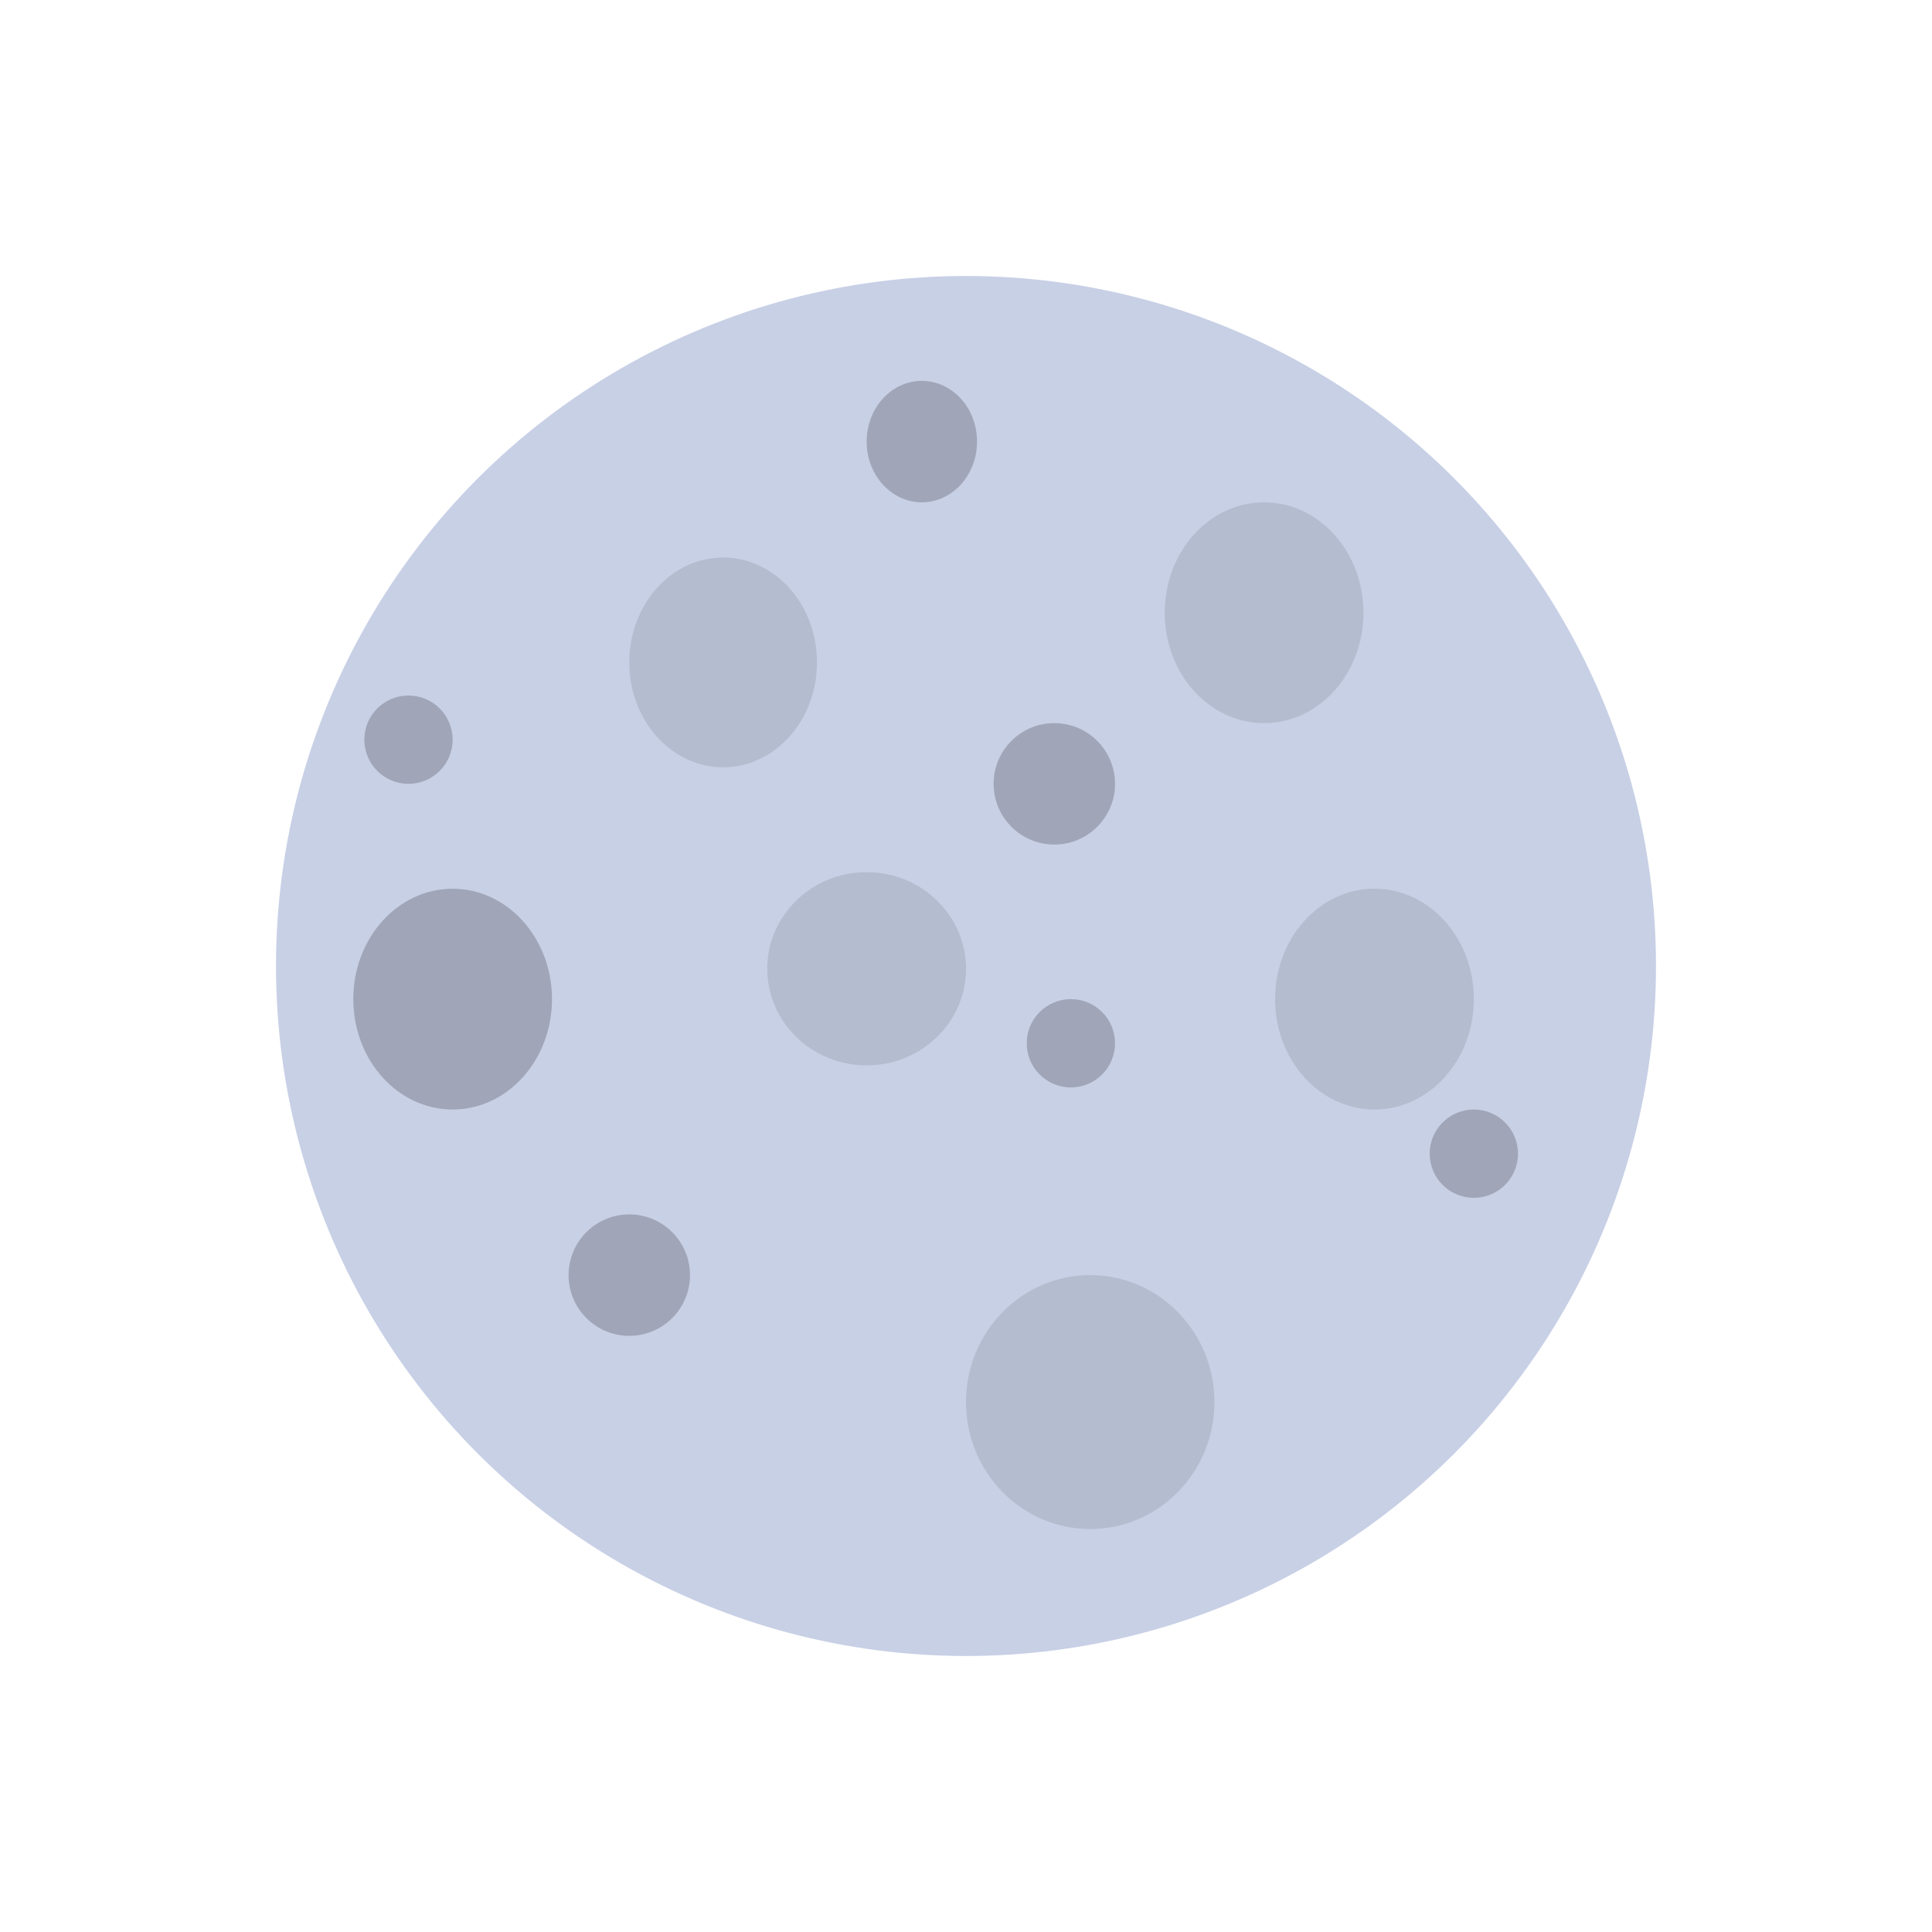 <svg width="350" height="350" viewBox="0 0 350 350" fill="none"
    xmlns="http://www.w3.org/2000/svg">
    <g filter="url(#filter0_d)">
        <circle cx="175" cy="175" r="125" fill="#C8D0E6"/>
    </g>

    <path opacity="0.1" d="M175 175.5C175 165.835 166.941 158 157 158C147.059 158 139 165.835 139 175.5C139 185.165 147.059 193 157 193C166.941 193 175 185.165 175 175.5Z" fill="black"/>
    <ellipse opacity="0.2" cx="82" cy="181" rx="18" ry="20" fill="black"/>
    <ellipse opacity="0.1" cx="249" cy="181" rx="18" ry="20" fill="black"/>
    <ellipse opacity="0.1" cx="197.5" cy="254" rx="22.5" ry="23" fill="black"/>
    <ellipse opacity="0.1" cx="131" cy="120" rx="17" ry="19" fill="black"/>
    <path opacity="0.2" d="M202 142C202 148.075 197.075 153 191 153C184.925 153 180 148.075 180 142C180 135.925 184.925 131 191 131C197.075 131 202 135.925 202 142Z" fill="black"/>
    <path opacity="0.2" d="M202 189C202 193.418 198.418 197 194 197C189.582 197 186 193.418 186 189C186 184.582 189.582 181 194 181C198.418 181 202 184.582 202 189Z" fill="black"/>
    <path opacity="0.2" d="M82 134C82 138.418 78.418 142 74 142C69.582 142 66 138.418 66 134C66 129.582 69.582 126 74 126C78.418 126 82 129.582 82 134Z" fill="black"/>
    <path opacity="0.2" d="M275 209C275 213.418 271.418 217 267 217C262.582 217 259 213.418 259 209C259 204.582 262.582 201 267 201C271.418 201 275 204.582 275 209Z" fill="black"/>
    <path opacity="0.2" d="M125 231C125 237.075 120.075 242 114 242C107.925 242 103 237.075 103 231C103 224.925 107.925 220 114 220C120.075 220 125 224.925 125 231Z" fill="black"/>
    <ellipse opacity="0.2" cx="167" cy="80" rx="10" ry="11" fill="black"/>
    <ellipse opacity="0.1" cx="229" cy="111" rx="18" ry="20" fill="black"/>
    <defs>
        <filter id="filter0_d" x="0" y="0" width="350" height="350" filterUnits="userSpaceOnUse" color-interpolation-filters="sRGB">
            <feFlood flood-opacity="0" result="BackgroundImageFix"/>
            <feColorMatrix in="SourceAlpha" type="matrix" values="0 0 0 0 0 0 0 0 0 0 0 0 0 0 0 0 0 0 127 0"/>
            <feOffset/>
            <feGaussianBlur stdDeviation="25"/>
            <feColorMatrix type="matrix" values="0 0 0 0 1 0 0 0 0 1 0 0 0 0 1 0 0 0 1 0"/>
            <feBlend mode="normal" in2="BackgroundImageFix" result="effect1_dropShadow"/>
            <feBlend mode="normal" in="SourceGraphic" in2="effect1_dropShadow" result="shape"/>
        </filter>
        <linearGradient id="paint0_linear" x1="146.5" y1="300" x2="175" y2="300" gradientUnits="userSpaceOnUse">
            <stop stop-color="#6F7687" stop-opacity="0"/>
            <stop offset="1" stop-color="#C8D0E6"/>
        </linearGradient>
    </defs>
</svg>
